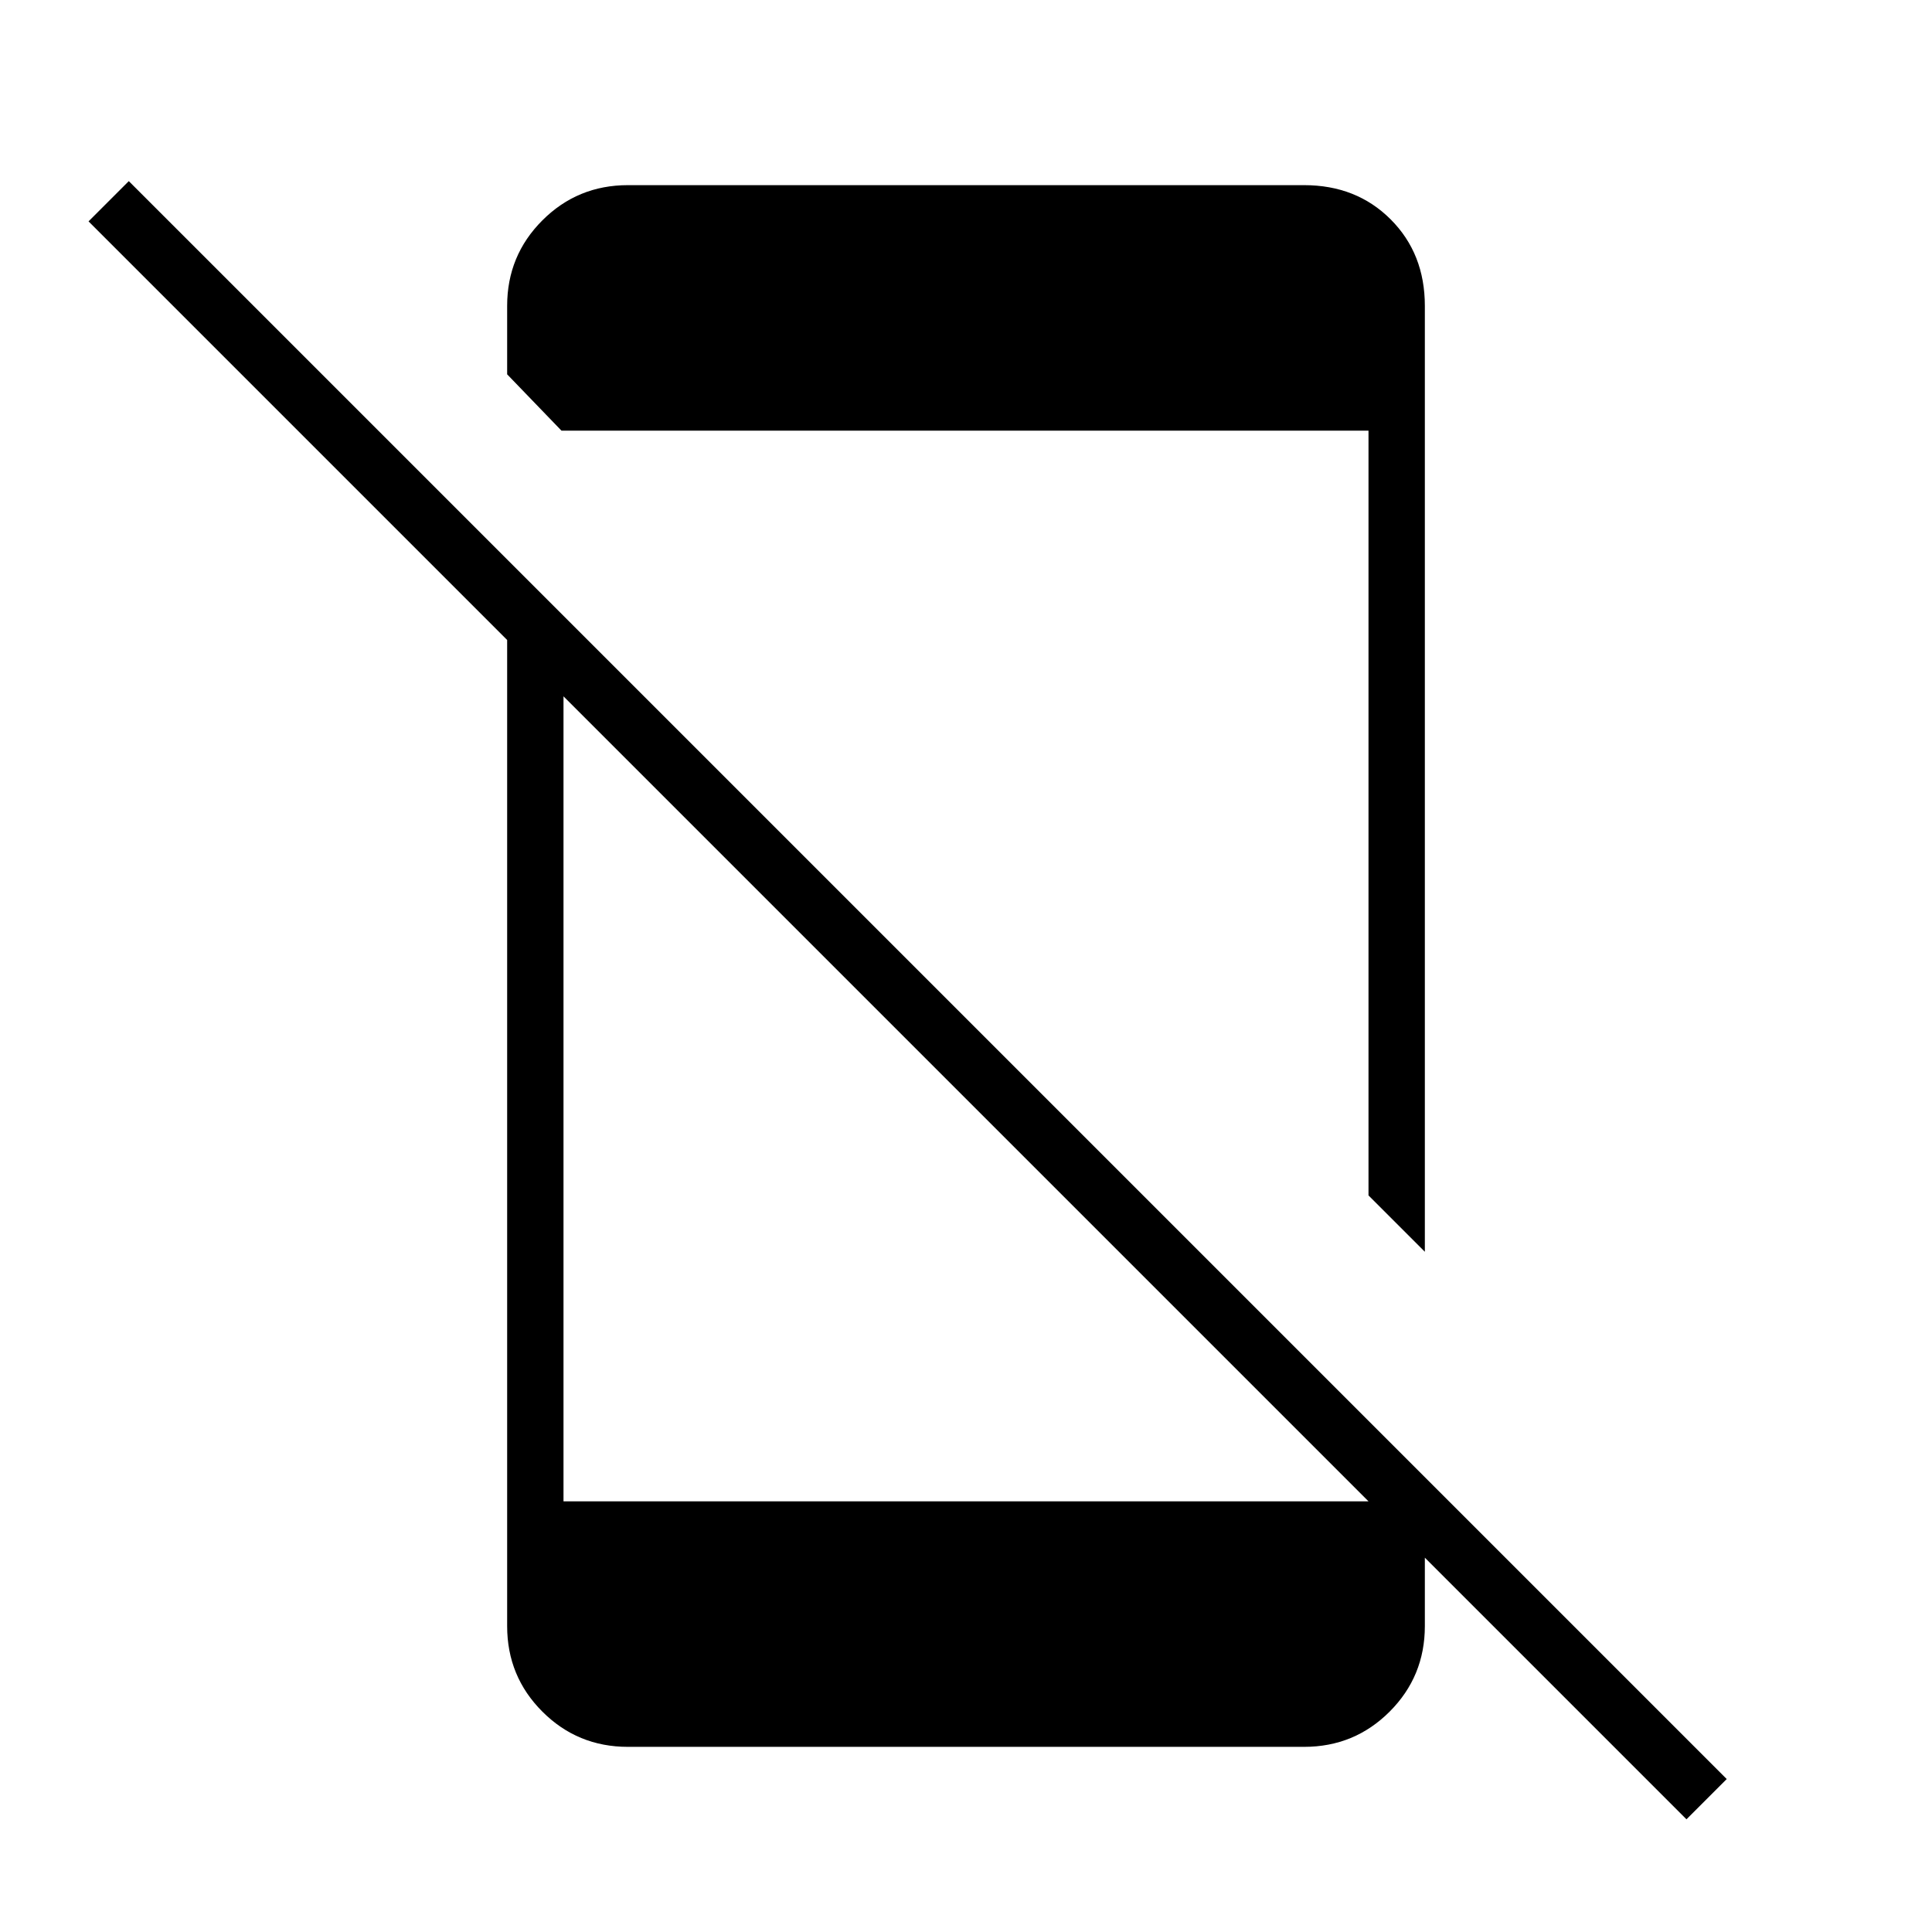 <svg xmlns="http://www.w3.org/2000/svg" height="24" viewBox="0 -960 960 960" width="24"><path d="M838-56 44-850l20-20L858-76l-20 20ZM252-662l28 28v420h401l27 27v35q0 25-17.5 42.5T648-92H312q-25 0-42.5-17.5T252-152v-510Zm27-84-27-28v-34q0-25 17.5-42.5T312-868h336q26 0 43 17t17 43v470l-28-28v-380H279Z"/></svg>
